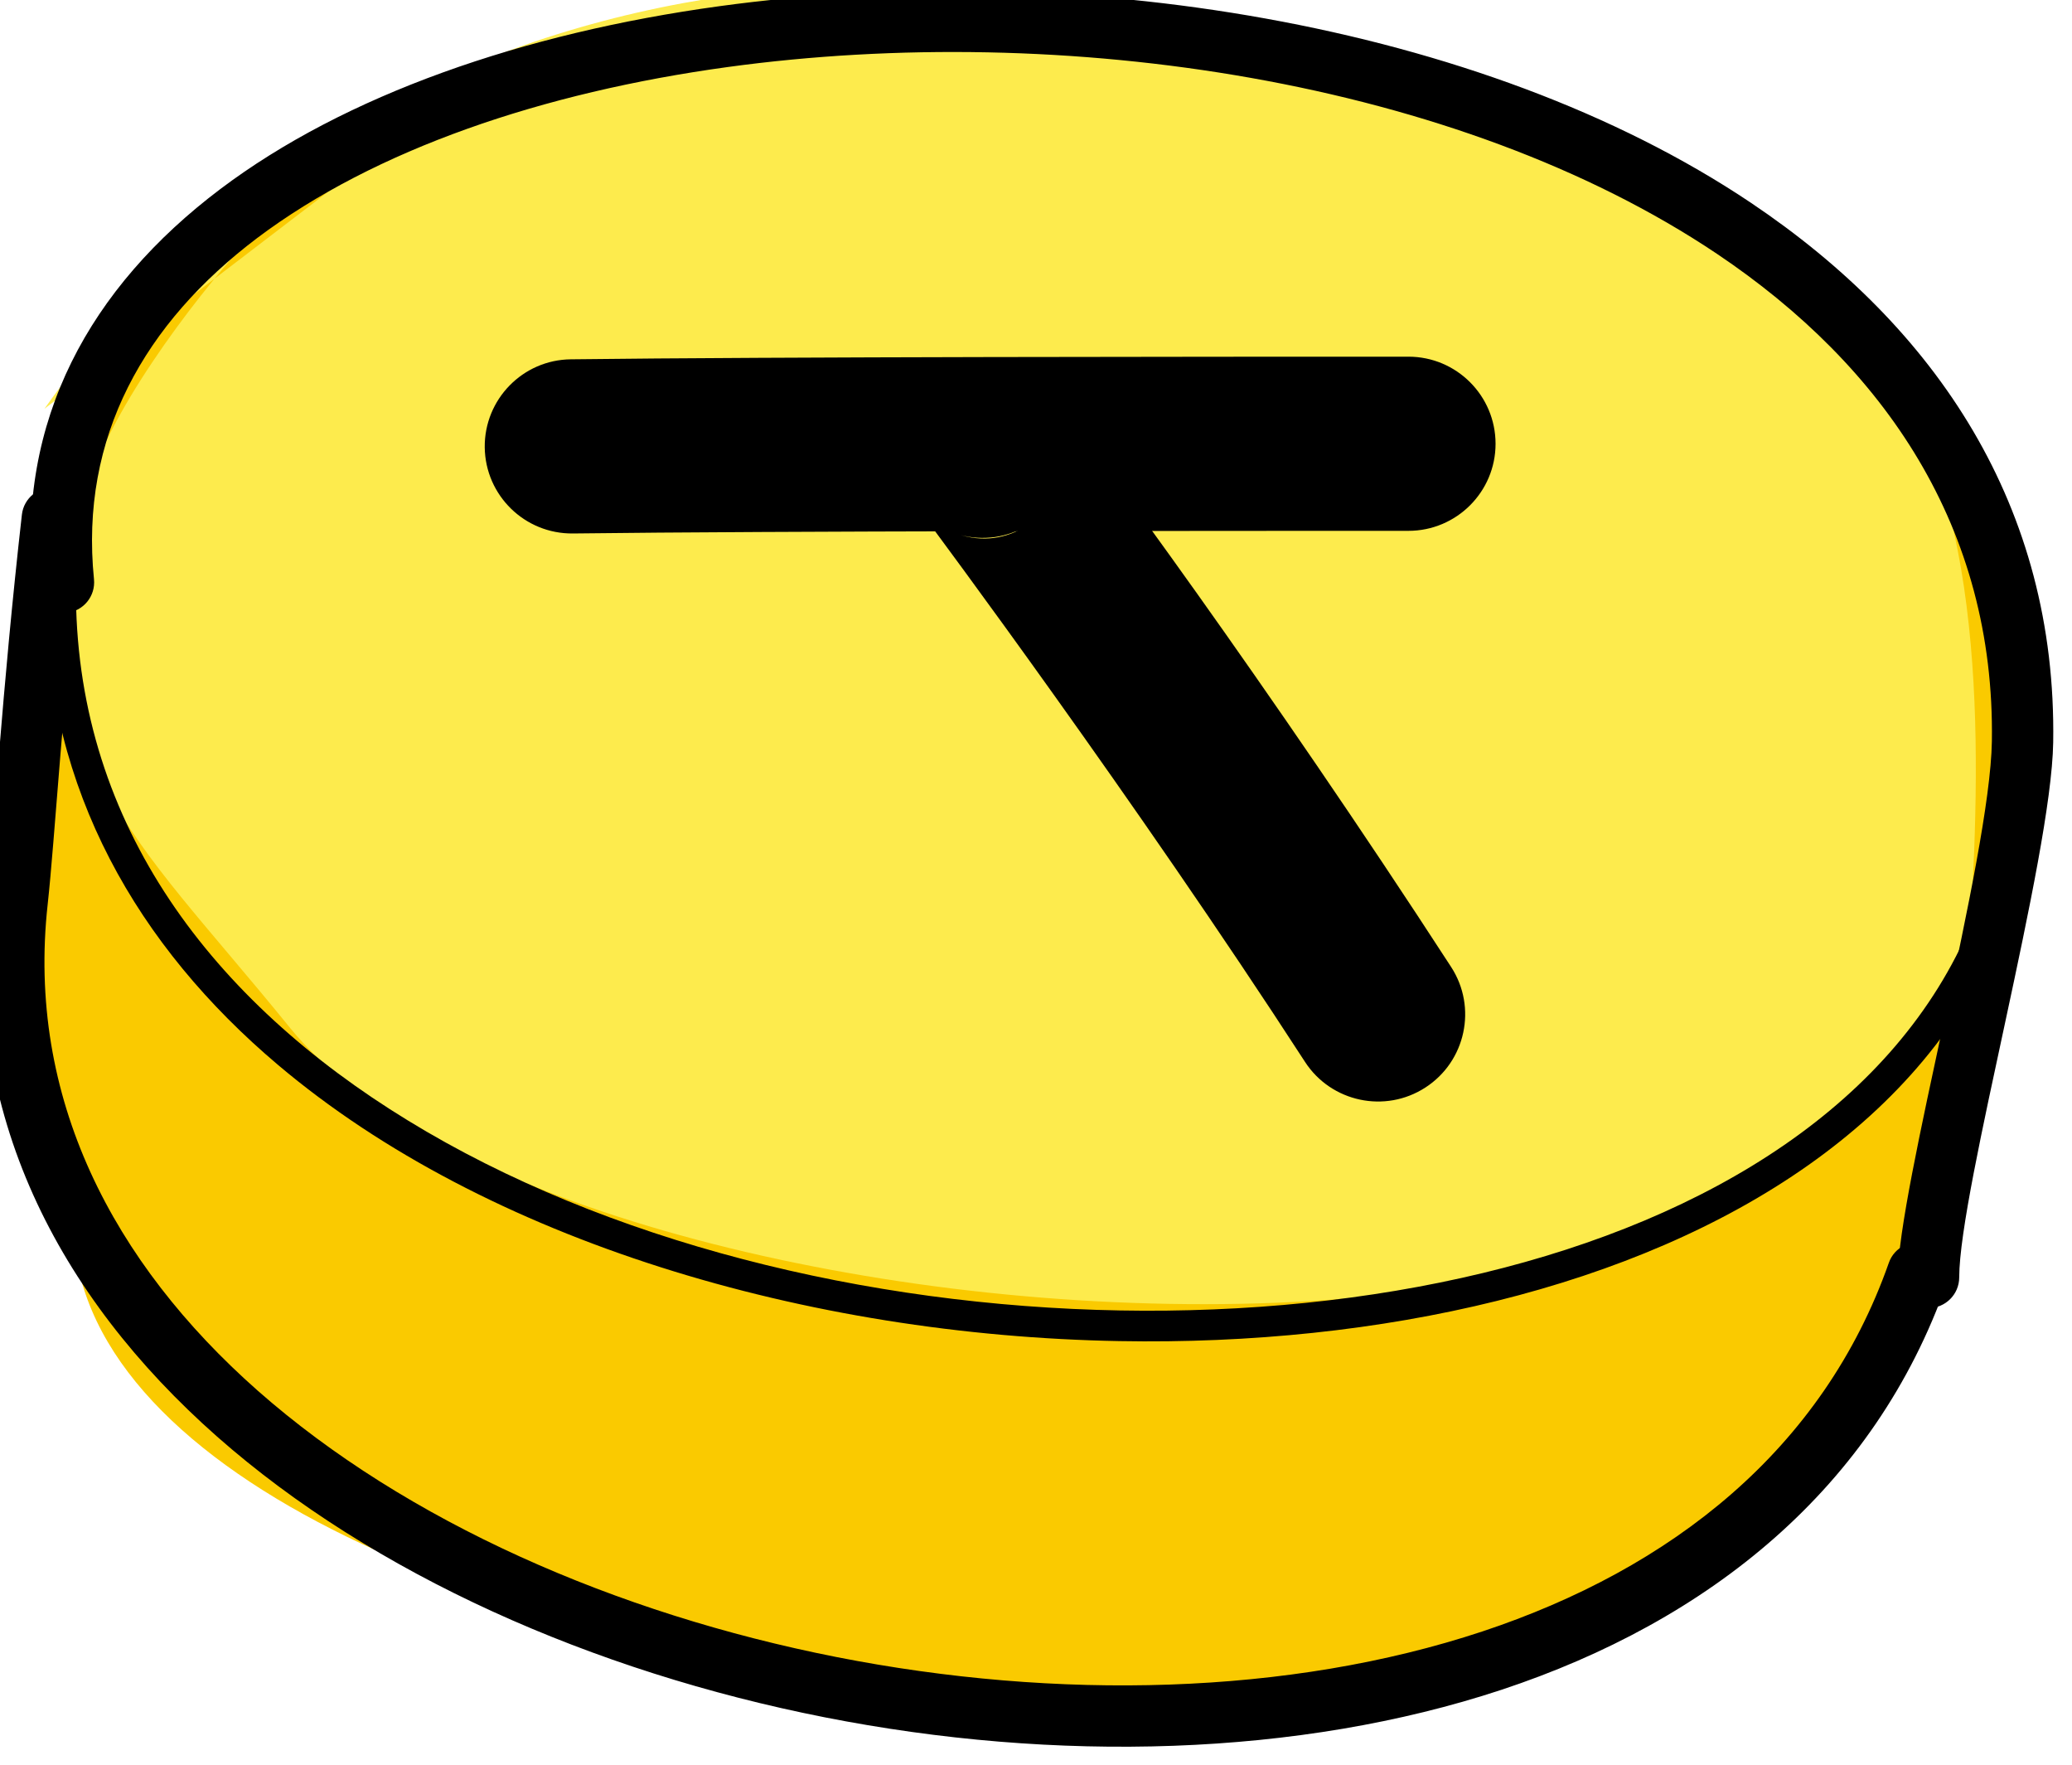 <?xml version="1.0" encoding="UTF-8" standalone="no"?>
<svg
   xmlns:dc="http://purl.org/dc/elements/1.1/"
   xmlns:cc="http://creativecommons.org/ns#"
   xmlns:rdf="http://www.w3.org/1999/02/22-rdf-syntax-ns#"
   xmlns:svg="http://www.w3.org/2000/svg"
   xmlns="http://www.w3.org/2000/svg"
   xmlns:sodipodi="http://sodipodi.sourceforge.net/DTD/sodipodi-0.dtd"
   xmlns:inkscape="http://www.inkscape.org/namespaces/inkscape"
   sodipodi:docname="2021-SV-01-buttonT.svg"
   inkscape:version="1.0 (4035a4fb49, 2020-05-01)"
   id="svg267"
   version="1.1"
   viewBox="0 0 52.066 44.333"
   height="44.333mm"
   width="52.066mm">
  <defs
     id="defs261" />
  <sodipodi:namedview
     inkscape:window-maximized="1"
     inkscape:window-y="222"
     inkscape:window-x="-8"
     inkscape:window-height="987"
     inkscape:window-width="1680"
     fit-margin-bottom="0"
     fit-margin-right="0"
     fit-margin-left="0"
     fit-margin-top="0"
     showgrid="false"
     inkscape:document-rotation="0"
     inkscape:current-layer="layer1"
     inkscape:document-units="mm"
     inkscape:cy="230.87987"
     inkscape:cx="212.51672"
     inkscape:zoom="0.35"
     inkscape:pageshadow="2"
     inkscape:pageopacity="0.0"
     borderopacity="1.0"
     bordercolor="#666666"
     pagecolor="#ffffff"
     id="base" />
  <g
     transform="translate(-49.605,-87.08)"
     id="layer1"
     inkscape:groupmode="layer"
     inkscape:label="Ebene 1">
    <g
       style="clip-rule:evenodd;fill-rule:evenodd;stroke-linejoin:round;stroke-miterlimit:2"
       transform="matrix(0.33,6.216015e-4,-6.8390029e-4,0.363,-423.491,-280.862)"
       id="g162">
      <path
         d="m 1450.86,1029.98 c -6.24,1.01 -6.62,9.28 -8.95,13.93 -5.71,11.43 -3.44,18.64 -3.44,30.63 0,7.19 2.23,15.35 3.1,22.71 3.97,33.58 128.62,45.89 139.3,5.73 2.1,-7.89 5.94,-12.05 6.95,-20.18 1.48,-11.8 5.31,-25.08 -1.03,-36.48 -13.53,-24.35 -43.45,-31.11 -68.44,-33.61 -3.92,-0.39 -67.49,7.16 -67.49,17.27 z"
         style="fill:#faca00"
         id="path150" />
      <path
         d="m 1461.86,1023.6 c 1.66,-1.59 -6.28,3.2 -7.56,4.48 -3.82,3.82 -10.65,11.99 -12.04,17.55 -4.49,17.95 3.37,22.85 15.7,36.63 20.86,23.3 125.96,30.64 128.09,-9.95 0.68,-12.93 0.44,-29.53 -8.93,-38.9 -8.78,-8.77 -20.15,-11.3 -31.75,-15.71 -36.98,-14.09 -81.32,-10.27 -106.21,21.74"
         style="fill:#fdeb4d"
         id="path152" />
      <g
         id="g160">
        <path
           d="m 1442.96,1051.23 c -1.12,-9.86 3.84,-17.75 12.37,-23.63 8.95,-6.15 21.72,-10.12 35.81,-11.9 25.61,-3.23 55.6,0.8 75.36,12.8 12.78,7.77 21.22,18.93 21,33.7 -0.12,8.05 -7.09,31 -7.09,37.1 0,1.18 1.05,2.13 2.34,2.13 1.29,0 2.34,-0.95 2.34,-2.13 0,-6.09 6.96,-29 7.08,-37.04 0.25,-16.32 -8.95,-28.7 -23.08,-37.29 -20.61,-12.52 -51.88,-16.85 -78.59,-13.48 -14.96,1.89 -28.49,6.19 -37.99,12.73 -9.89,6.81 -15.5,16.02 -14.2,27.45 0.13,1.17 1.28,2.01 2.56,1.89 1.29,-0.12 2.22,-1.16 2.09,-2.33 z"
           id="path154" />
        <path
           d="m 1439.26,1052.55 c 0.19,13.26 7.05,24.06 17.8,32.28 15.91,12.17 40.4,18.65 64.09,18.99 39.84,0.59 77.18,-16.17 68.61,-51.51 -0.14,-0.58 -0.76,-0.94 -1.39,-0.81 -0.63,0.12 -1.03,0.69 -0.89,1.26 8.22,33.92 -28.06,49.5 -66.29,48.94 -19.3,-0.28 -39.16,-4.69 -54.24,-13.05 -14.9,-8.24 -25.13,-20.34 -25.36,-36.13 -0.01,-0.59 -0.54,-1.06 -1.18,-1.05 -0.65,0.01 -1.16,0.49 -1.15,1.08 z"
           id="path156" />
        <path
           d="m 1579.73,1098.3 c -4.98,12.95 -16.54,21.21 -30.91,25.57 -14.72,4.46 -32.37,4.83 -49.18,1.85 -16.79,-2.98 -32.76,-9.31 -44.1,-18.36 -11.03,-8.82 -17.66,-20.23 -16.06,-33.63 0.53,-4.42 1.11,-14.17 2.62,-26.49 0.15,-1.16 -0.78,-2.21 -2.06,-2.35 -1.28,-0.12 -2.44,0.72 -2.58,1.88 -1.51,12.33 -2.09,22.08 -2.62,26.5 -1.77,14.84 5.41,27.52 17.62,37.28 11.91,9.51 28.65,16.21 46.28,19.34 17.62,3.13 36.12,2.68 51.56,-1.99 15.78,-4.78 28.37,-13.98 33.84,-28.2 0.42,-1.1 -0.22,-2.32 -1.44,-2.7 -1.22,-0.39 -2.55,0.2 -2.97,1.3 z"
           id="path158" />
      </g>
    </g>
    <g
       transform="matrix(0.265,0,0,0.265,-326.479,-178.301)"
       style="clip-rule:evenodd;fill-rule:evenodd;stroke-linejoin:round;stroke-miterlimit:2"
       id="g196">
      <path
         d="m 1473.51,1052.01 c 19.23,-0.24 59.99,-0.25 79.23,-0.25 4.56,0 8.26,-3.7 8.26,-8.25 0,-4.56 -3.7,-8.26 -8.26,-8.26 -19.29,0 -60.15,0.01 -79.43,0.25 -4.56,0.05 -8.21,3.8 -8.16,8.35 0.06,4.56 3.8,8.21 8.36,8.16 z"
         id="path192" />
      <path
         d="m 1506.57,1050.07 c 1.39,1.86 20.2,27.11 36.36,52.03 2.48,3.82 7.6,4.91 11.42,2.43 3.83,-2.48 4.92,-7.6 2.44,-11.42 -17.29,-26.65 -34.39,-49.81 -37.56,-53.66 -4.96,-6.02 -11.38,-2.24 -11.77,-1.95 -1.66,1.22 -3.91,3.49 -3.29,7.83 0.27,1.87 1.14,3.51 2.4,4.74 z m 9.98,1.21 c -1.48,0.92 -3.57,1.67 -6.27,0.88 1.02,0.27 2.11,0.34 3.23,0.19 1.11,-0.16 2.13,-0.53 3.04,-1.07 z m 1.2,-0.87 c 1.57,-1.29 3.32,-3.5 2.77,-7.4 0.41,2.88 -0.72,5.63 -2.77,7.4 z"
         id="path194" />
    </g>
  </g>
</svg>
